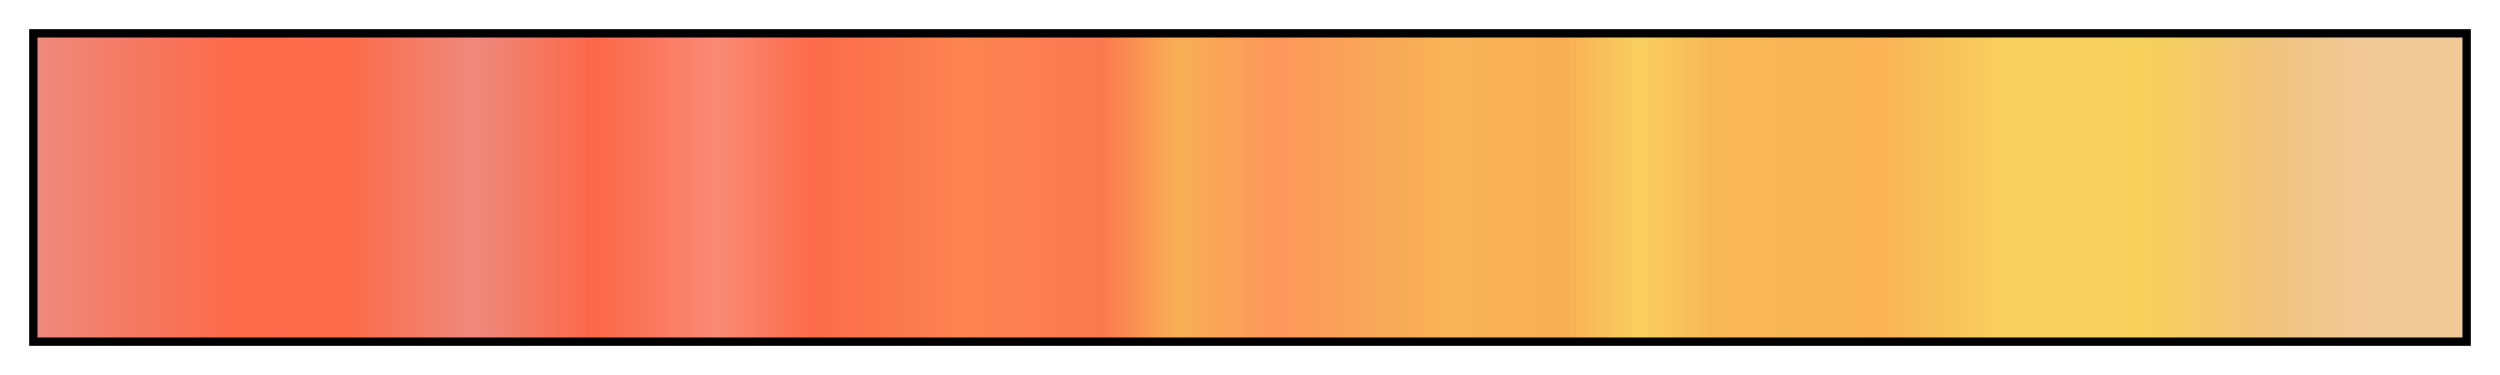 <svg height="45" viewBox="0 0 300 45" width="300" xmlns="http://www.w3.org/2000/svg" xmlns:xlink="http://www.w3.org/1999/xlink"><linearGradient id="a" gradientUnits="objectBoundingBox" spreadMethod="pad" x1="0%" x2="100%" y1="0%" y2="0%"><stop offset="0" stop-color="#ee897c"/><stop offset=".08" stop-color="#fc6a49"/><stop offset=".13" stop-color="#fc6c4a"/><stop offset=".18" stop-color="#ee897c"/><stop offset=".23" stop-color="#fc6747"/><stop offset=".28" stop-color="#fa8a76"/><stop offset=".32" stop-color="#fc6a49"/><stop offset=".38" stop-color="#fc8352"/><stop offset=".44" stop-color="#fc7950"/><stop offset=".47" stop-color="#f9b055"/><stop offset=".51" stop-color="#fc965b"/><stop offset=".58" stop-color="#f8b357"/><stop offset=".63" stop-color="#f9af55"/><stop offset=".66" stop-color="#f9cf5f"/><stop offset=".69" stop-color="#f8b756"/><stop offset=".76" stop-color="#f9b355"/><stop offset=".81" stop-color="#f9cf5f"/><stop offset=".87" stop-color="#f7cf5b"/><stop offset=".92" stop-color="#f1c37e"/><stop offset=".96" stop-color="#f1c997"/><stop offset="1" stop-color="#f1c997"/></linearGradient><path d="m4 4h292v37h-292z" fill="url(#a)" stroke="#000"/></svg>